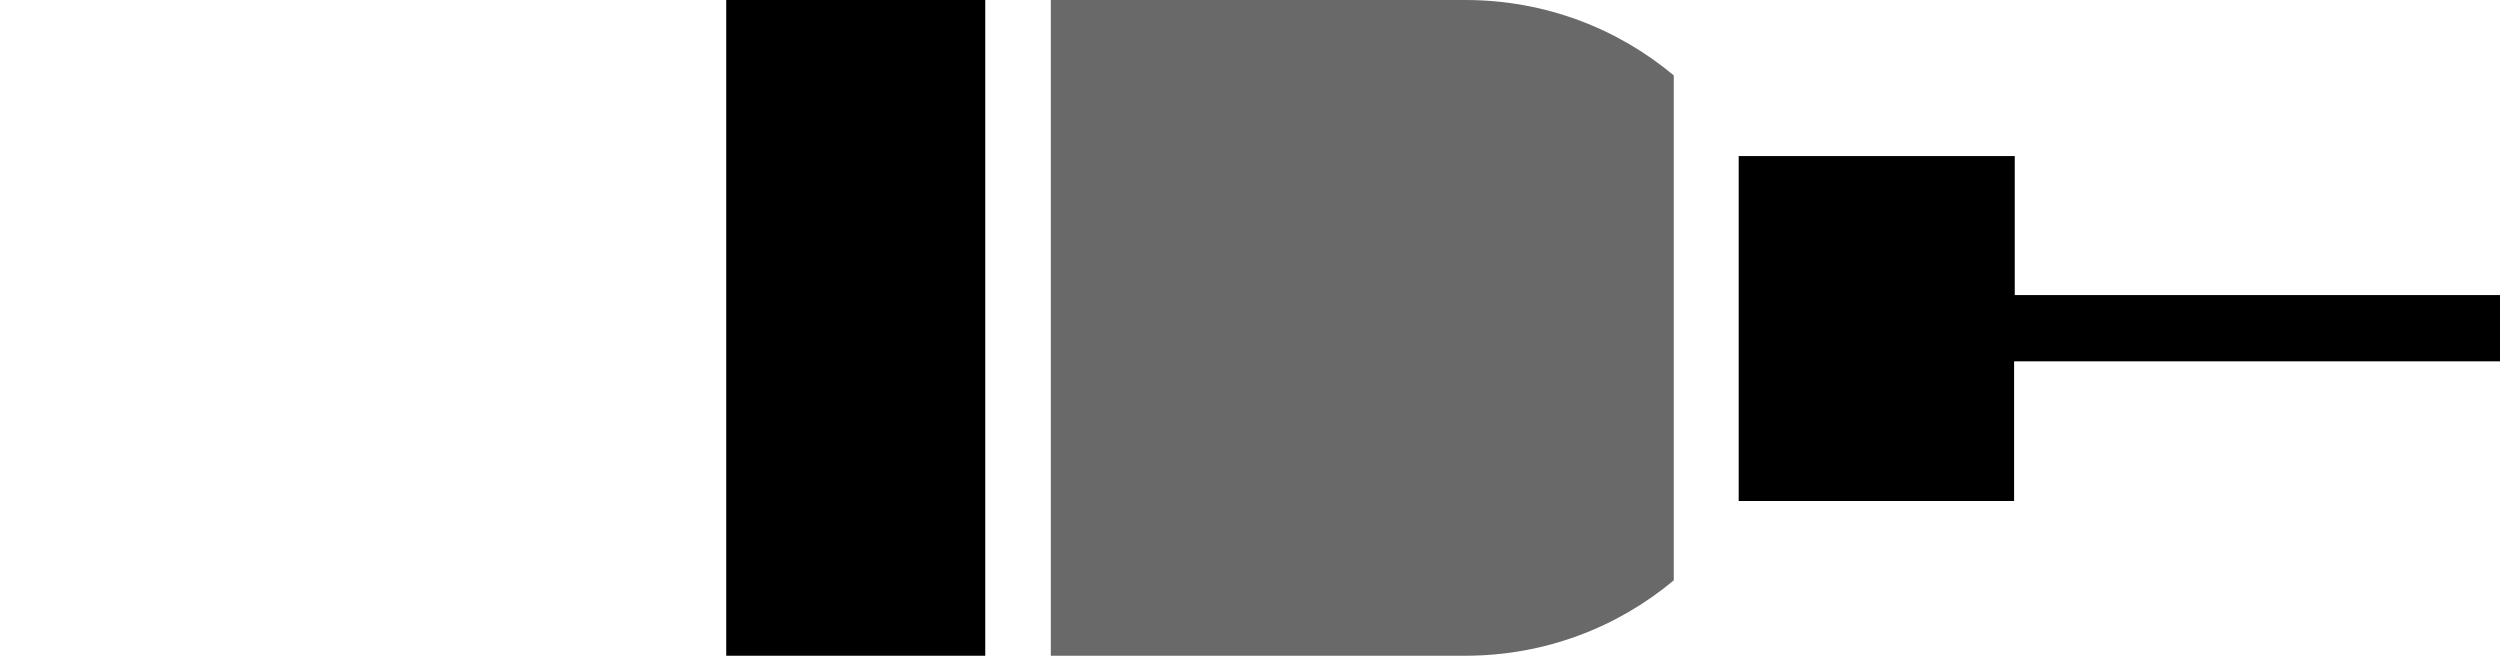 <?xml version="1.0" encoding="UTF-8" standalone="no"?>
<svg
   xmlns:dc="http://purl.org/dc/elements/1.1/"
   xmlns:cc="http://creativecommons.org/ns#"
   xmlns:rdf="http://www.w3.org/1999/02/22-rdf-syntax-ns#"
   xmlns:svg="http://www.w3.org/2000/svg"
   xmlns="http://www.w3.org/2000/svg"
   height="100"
   width="381.25"
   id="svg18"
   xml:space="preserve"
   viewBox="0 0 381.25 100"
   version="1.1"><defs
     id="defs22" /><style
     id="style2"
     type="text/css">
	.st0{fill:#16ADE1;}
	.st1{fill:#1B3954;}
</style><g
     transform="translate(-68.75,-212)"
     id="Layer_1" /><g
     transform="translate(-299.25,28)"
     id="Layer_1-0" /><rect
     transform="matrix(0,1,1,0,0,0)"
     style="fill:#000000"
     id="rect5-6-1"
     y="110.75"
     x="2.2888184e-05"
     width="100"
     height="39.5"
     class="st1" /><path
     style="fill:#000000"
     id="path11-2-2"
     d="m 307.25,23.7 v 21.3 h 74.2 c 0,0 0.114,5.465 0,10.1 h -74.3 v 21.3 h -42 v -52.6 h 42.1 z"
     class="st1" /><path
     style="fill:#696969"
     id="path13-7-1"
     d="m 160.25,7.6875809e-6 h 63.2 c 12.1,0 23.2,4.3 31.8,11.5 v 2.2 72.6 2.2 c -8.6,7.2 -19.7,11.5 -31.8,11.5 h -63.2 z"
     class="st0" /></svg>